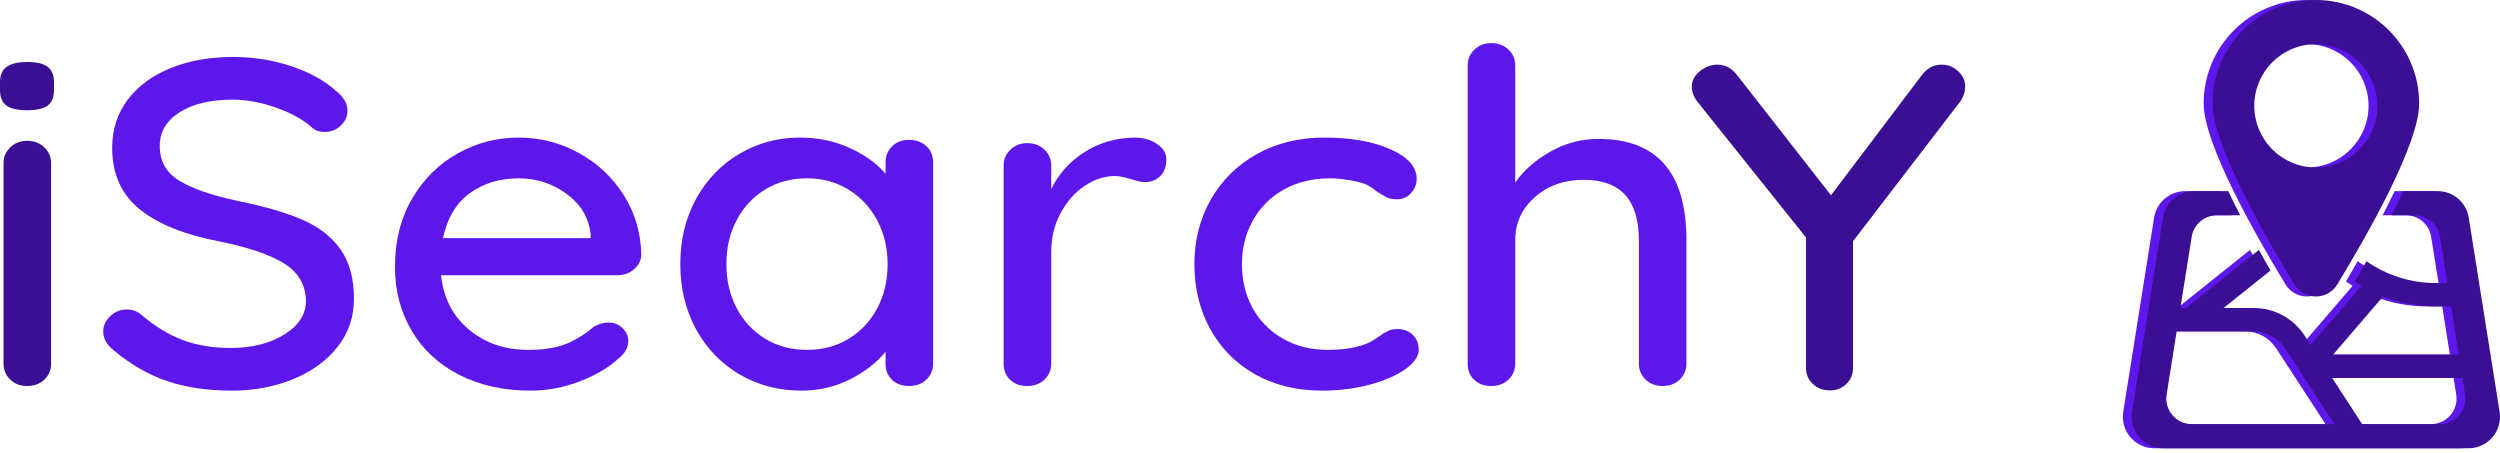 <svg width="232" height="42" viewBox="0 0 232 42" fill="none" xmlns="http://www.w3.org/2000/svg">
<path d="M4.741 33.753C4.741 34.333 4.53 34.825 4.115 35.228C3.696 35.626 3.161 35.821 2.507 35.821C1.887 35.821 1.369 35.626 0.954 35.228C0.535 34.825 0.327 34.333 0.327 33.753V15.137C0.327 14.566 0.535 14.077 0.954 13.674C1.369 13.27 1.887 13.068 2.507 13.068C3.161 13.068 3.696 13.27 4.115 13.674C4.53 14.077 4.741 14.566 4.741 15.137V33.753ZM2.507 10.231C1.608 10.231 0.961 10.079 0.572 9.777C0.191 9.474 0 8.995 0 8.339V7.645C0 6.964 0.208 6.482 0.627 6.195C1.042 5.901 1.689 5.753 2.561 5.753C3.423 5.753 4.046 5.905 4.428 6.207C4.816 6.51 5.014 6.989 5.014 7.645V8.339C5.014 9.029 4.813 9.518 4.414 9.802C4.012 10.089 3.379 10.231 2.507 10.231Z" fill="#3B0F94"/>
<path d="M21.513 36.25C19.251 36.25 17.252 35.954 15.518 35.367C13.781 34.781 12.125 33.825 10.545 32.504C9.898 31.993 9.578 31.407 9.578 30.751C9.578 30.231 9.789 29.764 10.218 29.351C10.654 28.932 11.165 28.72 11.758 28.72C12.282 28.72 12.732 28.881 13.106 29.2C14.339 30.259 15.617 31.041 16.935 31.546C18.25 32.044 19.745 32.29 21.417 32.29C23.369 32.29 25.018 31.88 26.363 31.054C27.715 30.221 28.393 29.174 28.393 27.913C28.356 26.419 27.678 25.261 26.363 24.445C25.045 23.631 23.042 22.95 20.355 22.402C17.156 21.796 14.7 20.809 12.984 19.438C11.267 18.06 10.409 16.152 10.409 13.712C10.409 12.021 10.886 10.543 11.839 9.272C12.8 7.995 14.132 7.011 15.831 6.321C17.538 5.633 19.462 5.287 21.608 5.287C23.522 5.287 25.331 5.573 27.031 6.144C28.737 6.718 30.117 7.478 31.172 8.427C31.888 9.001 32.249 9.613 32.249 10.268C32.249 10.792 32.038 11.252 31.622 11.656C31.203 12.053 30.699 12.249 30.11 12.249C29.674 12.249 29.313 12.135 29.034 11.908C28.233 11.161 27.119 10.53 25.695 10.016C24.268 9.505 22.906 9.247 21.608 9.247C19.527 9.247 17.875 9.644 16.649 10.432C15.429 11.214 14.823 12.255 14.823 13.548C14.823 14.954 15.429 16.029 16.649 16.776C17.875 17.517 19.694 18.145 22.112 18.656C24.527 19.144 26.503 19.721 28.039 20.384C29.572 21.039 30.757 21.957 31.595 23.133C32.429 24.312 32.848 25.845 32.848 27.737C32.848 29.401 32.344 30.883 31.336 32.176C30.328 33.463 28.955 34.465 27.221 35.178C25.484 35.891 23.584 36.25 21.513 36.25Z" fill="#5E17EB"/>
<path d="M59.516 23.688C59.478 24.211 59.243 24.653 58.807 25.012C58.378 25.365 57.871 25.542 57.281 25.542H40.932C41.15 27.636 42.008 29.313 43.507 30.574C45.006 31.836 46.838 32.466 49.011 32.466C50.5 32.466 51.709 32.271 52.635 31.873C53.562 31.47 54.383 30.953 55.101 30.322C55.565 30.064 56.014 29.931 56.45 29.931C56.975 29.931 57.418 30.105 57.772 30.448C58.126 30.795 58.303 31.192 58.303 31.646C58.303 32.252 57.993 32.8 57.377 33.286C56.477 34.118 55.282 34.822 53.794 35.392C52.312 35.963 50.796 36.25 49.243 36.25C46.736 36.25 44.529 35.764 42.621 34.787C40.714 33.813 39.242 32.45 38.207 30.701C37.172 28.954 36.654 26.977 36.654 24.773C36.654 22.36 37.185 20.245 38.248 18.429C39.317 16.606 40.731 15.206 42.485 14.229C44.236 13.254 46.116 12.766 48.126 12.766C50.115 12.766 51.971 13.242 53.698 14.191C55.432 15.134 56.825 16.436 57.881 18.101C58.933 19.765 59.478 21.629 59.516 23.688ZM48.126 16.549C46.389 16.549 44.886 17.003 43.616 17.912C42.352 18.813 41.518 20.207 41.109 22.099H54.815V21.758C54.659 20.238 53.923 18.99 52.608 18.012C51.29 17.038 49.795 16.549 48.126 16.549Z" fill="#5E17EB"/>
<path d="M84.359 12.98C85.013 12.98 85.548 13.175 85.967 13.56C86.382 13.948 86.594 14.456 86.594 15.086V33.753C86.594 34.333 86.382 34.825 85.967 35.228C85.548 35.626 85.013 35.821 84.359 35.821C83.712 35.821 83.187 35.629 82.779 35.241C82.377 34.856 82.179 34.358 82.179 33.753V32.643C81.368 33.645 80.272 34.497 78.882 35.203C77.492 35.9 75.987 36.25 74.372 36.25C72.264 36.25 70.353 35.752 68.636 34.749C66.92 33.74 65.571 32.34 64.59 30.549C63.616 28.758 63.132 26.747 63.132 24.508C63.132 22.272 63.616 20.257 64.59 18.466C65.571 16.675 66.909 15.282 68.609 14.279C70.316 13.27 72.192 12.766 74.236 12.766C75.878 12.766 77.404 13.081 78.814 13.712C80.221 14.342 81.341 15.146 82.179 16.12V15.086C82.179 14.49 82.377 13.989 82.779 13.585C83.187 13.182 83.712 12.98 84.359 12.98ZM74.89 32.466C76.341 32.466 77.632 32.123 78.759 31.432C79.894 30.745 80.779 29.799 81.416 28.594C82.05 27.393 82.37 26.031 82.37 24.508C82.37 23.02 82.05 21.676 81.416 20.472C80.779 19.261 79.894 18.309 78.759 17.609C77.632 16.902 76.341 16.549 74.89 16.549C73.425 16.549 72.131 16.896 71.007 17.584C69.88 18.274 68.997 19.22 68.364 20.421C67.727 21.626 67.41 22.988 67.41 24.508C67.41 26.031 67.727 27.393 68.364 28.594C68.997 29.799 69.88 30.745 71.007 31.432C72.131 32.123 73.425 32.466 74.89 32.466Z" fill="#5E17EB"/>
<path d="M105.265 12.766C106.072 12.766 106.767 12.961 107.35 13.346C107.939 13.734 108.235 14.216 108.235 14.796C108.235 15.477 108.038 16.001 107.649 16.36C107.268 16.723 106.798 16.902 106.246 16.902C105.963 16.902 105.544 16.814 104.992 16.638C104.339 16.436 103.824 16.335 103.453 16.335C102.489 16.335 101.549 16.647 100.633 17.268C99.723 17.883 98.984 18.728 98.412 19.803C97.84 20.882 97.553 22.08 97.553 23.398V33.753C97.553 34.333 97.342 34.825 96.927 35.228C96.508 35.626 95.973 35.821 95.319 35.821C94.672 35.821 94.147 35.629 93.739 35.241C93.337 34.856 93.139 34.358 93.139 33.753V15.351C93.139 14.78 93.347 14.292 93.766 13.888C94.181 13.485 94.699 13.283 95.319 13.283C95.973 13.283 96.508 13.485 96.927 13.888C97.342 14.292 97.553 14.78 97.553 15.351V17.546C98.235 16.143 99.257 15.004 100.619 14.128C101.981 13.254 103.528 12.8 105.265 12.766Z" fill="#5E17EB"/>
<path d="M122.924 12.766C125.366 12.766 127.4 13.128 129.028 13.85C130.653 14.566 131.467 15.484 131.467 16.6C131.467 17.088 131.293 17.527 130.949 17.912C130.612 18.299 130.179 18.492 129.655 18.492C129.253 18.492 128.936 18.435 128.701 18.315C128.473 18.198 128.156 18.012 127.747 17.76C127.563 17.584 127.27 17.382 126.862 17.155C126.497 16.988 125.969 16.846 125.281 16.726C124.6 16.609 123.98 16.549 123.428 16.549C121.82 16.549 120.393 16.896 119.15 17.584C117.914 18.274 116.957 19.23 116.275 20.447C115.594 21.667 115.253 23.02 115.253 24.508C115.253 26.031 115.584 27.393 116.248 28.594C116.919 29.799 117.859 30.745 119.068 31.432C120.274 32.123 121.65 32.466 123.197 32.466C124.804 32.466 126.102 32.236 127.093 31.773C127.311 31.665 127.604 31.479 127.979 31.218C128.285 30.991 128.558 30.823 128.796 30.713C129.031 30.596 129.317 30.537 129.655 30.537C130.271 30.537 130.758 30.719 131.112 31.079C131.473 31.432 131.657 31.895 131.657 32.466C131.657 33.072 131.242 33.671 130.418 34.257C129.6 34.837 128.5 35.317 127.12 35.695C125.738 36.064 124.263 36.25 122.692 36.25C120.329 36.25 118.251 35.742 116.452 34.724C114.661 33.709 113.278 32.302 112.297 30.511C111.323 28.72 110.839 26.721 110.839 24.508C110.839 22.307 111.347 20.308 112.365 18.517C113.39 16.72 114.817 15.31 116.643 14.292C118.469 13.276 120.56 12.766 122.924 12.766Z" fill="#5E17EB"/>
<path d="M148.327 12.892C153.777 12.892 156.501 16.02 156.501 22.275V33.753C156.501 34.333 156.29 34.825 155.875 35.228C155.456 35.626 154.924 35.821 154.281 35.821C153.654 35.821 153.129 35.626 152.714 35.228C152.295 34.825 152.087 34.333 152.087 33.753V22.275C152.087 18.552 150.384 16.688 146.978 16.688C145.152 16.688 143.633 17.227 142.427 18.302C141.218 19.371 140.615 20.696 140.615 22.275V33.753C140.615 34.333 140.404 34.825 139.989 35.228C139.57 35.626 139.035 35.821 138.381 35.821C137.734 35.821 137.209 35.629 136.8 35.241C136.398 34.856 136.201 34.358 136.201 33.753V6.056C136.201 5.485 136.409 5.003 136.828 4.605C137.243 4.202 137.761 4 138.381 4C139.035 4 139.57 4.202 139.989 4.605C140.404 5.003 140.615 5.485 140.615 6.056V16.94C141.385 15.824 142.468 14.869 143.858 14.077C145.254 13.289 146.746 12.892 148.327 12.892Z" fill="#5E17EB"/>
<path d="M182.369 8.056C182.369 8.494 182.233 8.926 181.96 9.355L171.96 22.384V34.163C171.96 34.744 171.749 35.236 171.333 35.639C170.914 36.036 170.413 36.232 169.834 36.232C169.208 36.232 168.676 36.036 168.24 35.639C167.811 35.236 167.6 34.744 167.6 34.163V22.043L157.654 9.607C157.218 9.096 157 8.579 157 8.056C157 7.485 157.249 7.003 157.749 6.605C158.247 6.202 158.788 6 159.371 6C160.086 6 160.692 6.315 161.183 6.946L169.916 18.12L178.336 6.984C178.826 6.328 179.443 6 180.189 6C180.778 6 181.286 6.202 181.715 6.605C182.151 7.003 182.369 7.485 182.369 8.056Z" fill="#3B0F94"/>
<path d="M214.089 0C208.793 0 204.499 4.3 204.499 9.604C204.499 13.352 209.284 21.77 212.094 26.391C213.004 27.888 215.172 27.888 216.083 26.391C218.893 21.77 223.677 13.352 223.677 9.604C223.677 4.3 219.384 0 214.089 0ZM214.089 15.541C210.933 15.541 208.376 12.979 208.376 9.819C208.376 6.66 210.933 4.098 214.089 4.098C217.243 4.098 219.801 6.66 219.801 9.819C219.801 12.979 217.243 15.541 214.089 15.541Z" fill="#5E17EB"/>
<path d="M231.141 38.216L228.278 20.2C228.052 18.78 226.831 17.736 225.395 17.736H222.221C221.866 18.478 221.493 19.228 221.107 19.978H223.27C224.436 19.978 225.429 20.826 225.611 21.979L226.294 26.267H225.24C222.901 26.267 220.671 25.558 218.79 24.245C218.421 24.896 218.056 25.527 217.703 26.13C217.906 26.268 218.113 26.4 218.323 26.528L213.608 32.011L213.047 31.147C212.003 29.543 210.237 28.584 208.325 28.584H205.525L209.878 25.103C209.523 24.486 209.16 23.847 208.796 23.195L202.058 28.584H201.517L202.567 21.979C202.751 20.826 203.743 19.978 204.909 19.978H207.072C206.686 19.228 206.311 18.478 205.958 17.736H202.783C201.348 17.736 200.127 18.781 199.901 20.2L197.037 38.216C196.755 39.992 198.124 41.599 199.92 41.599H228.259C230.052 41.599 231.423 39.992 231.141 38.216ZM220.328 27.513C221.872 28.117 223.532 28.434 225.239 28.434H226.637L227.349 32.908H215.69L220.328 27.513ZM202.582 39.357C201.123 39.357 200.011 38.052 200.241 36.61L201.173 30.751H208.324C209.503 30.751 210.59 31.341 211.232 32.33L215.806 39.357H202.582ZM225.595 39.357H218.386L215.601 35.076H227.692L227.936 36.61C228.165 38.052 227.054 39.357 225.595 39.357Z" fill="#5E17EB"/>
<path d="M214.91 0C209.614 0 205.321 4.3 205.321 9.604C205.321 13.352 210.106 21.77 212.916 26.391C213.826 27.888 215.994 27.888 216.904 26.391C219.714 21.77 224.499 13.352 224.499 9.604C224.499 4.3 220.206 0 214.91 0ZM214.91 15.541C211.756 15.541 209.198 12.979 209.198 9.819C209.198 6.66 211.756 4.098 214.91 4.098C218.065 4.098 220.623 6.66 220.623 9.819C220.623 12.979 218.065 15.541 214.91 15.541Z" fill="#3B0F94"/>
<path d="M231.963 38.216L229.1 20.2C228.874 18.78 227.653 17.736 226.217 17.736H223.042C222.689 18.478 222.315 19.228 221.928 19.978H224.093C225.258 19.978 226.251 20.826 226.433 21.979L227.116 26.267H226.062C223.723 26.267 221.493 25.558 219.612 24.245C219.243 24.896 218.878 25.527 218.525 26.13C218.728 26.268 218.935 26.4 219.144 26.528L214.43 32.011L213.869 31.147C212.825 29.543 211.059 28.584 209.147 28.584H206.347L210.701 25.103C210.345 24.486 209.983 23.847 209.617 23.195L202.88 28.584H202.339L203.389 21.979C203.573 20.826 204.564 19.978 205.731 19.978H207.894C207.508 19.228 207.134 18.478 206.781 17.736H203.606C202.17 17.736 200.948 18.781 200.723 20.2L197.859 38.216C197.577 39.992 198.947 41.599 200.743 41.599H229.081C230.875 41.599 232.245 39.992 231.963 38.216ZM221.151 27.513C222.694 28.117 224.355 28.434 226.061 28.434H227.459L228.171 32.908H216.512L221.151 27.513ZM203.404 39.357C201.945 39.357 200.834 38.052 201.063 36.61L201.994 30.751H209.146C210.325 30.751 211.412 31.341 212.055 32.33L216.628 39.357H203.404ZM226.417 39.357H219.208L216.423 35.076H228.514L228.758 36.61C228.988 38.052 227.875 39.357 226.417 39.357Z" fill="#3B0F94"/>
</svg>
